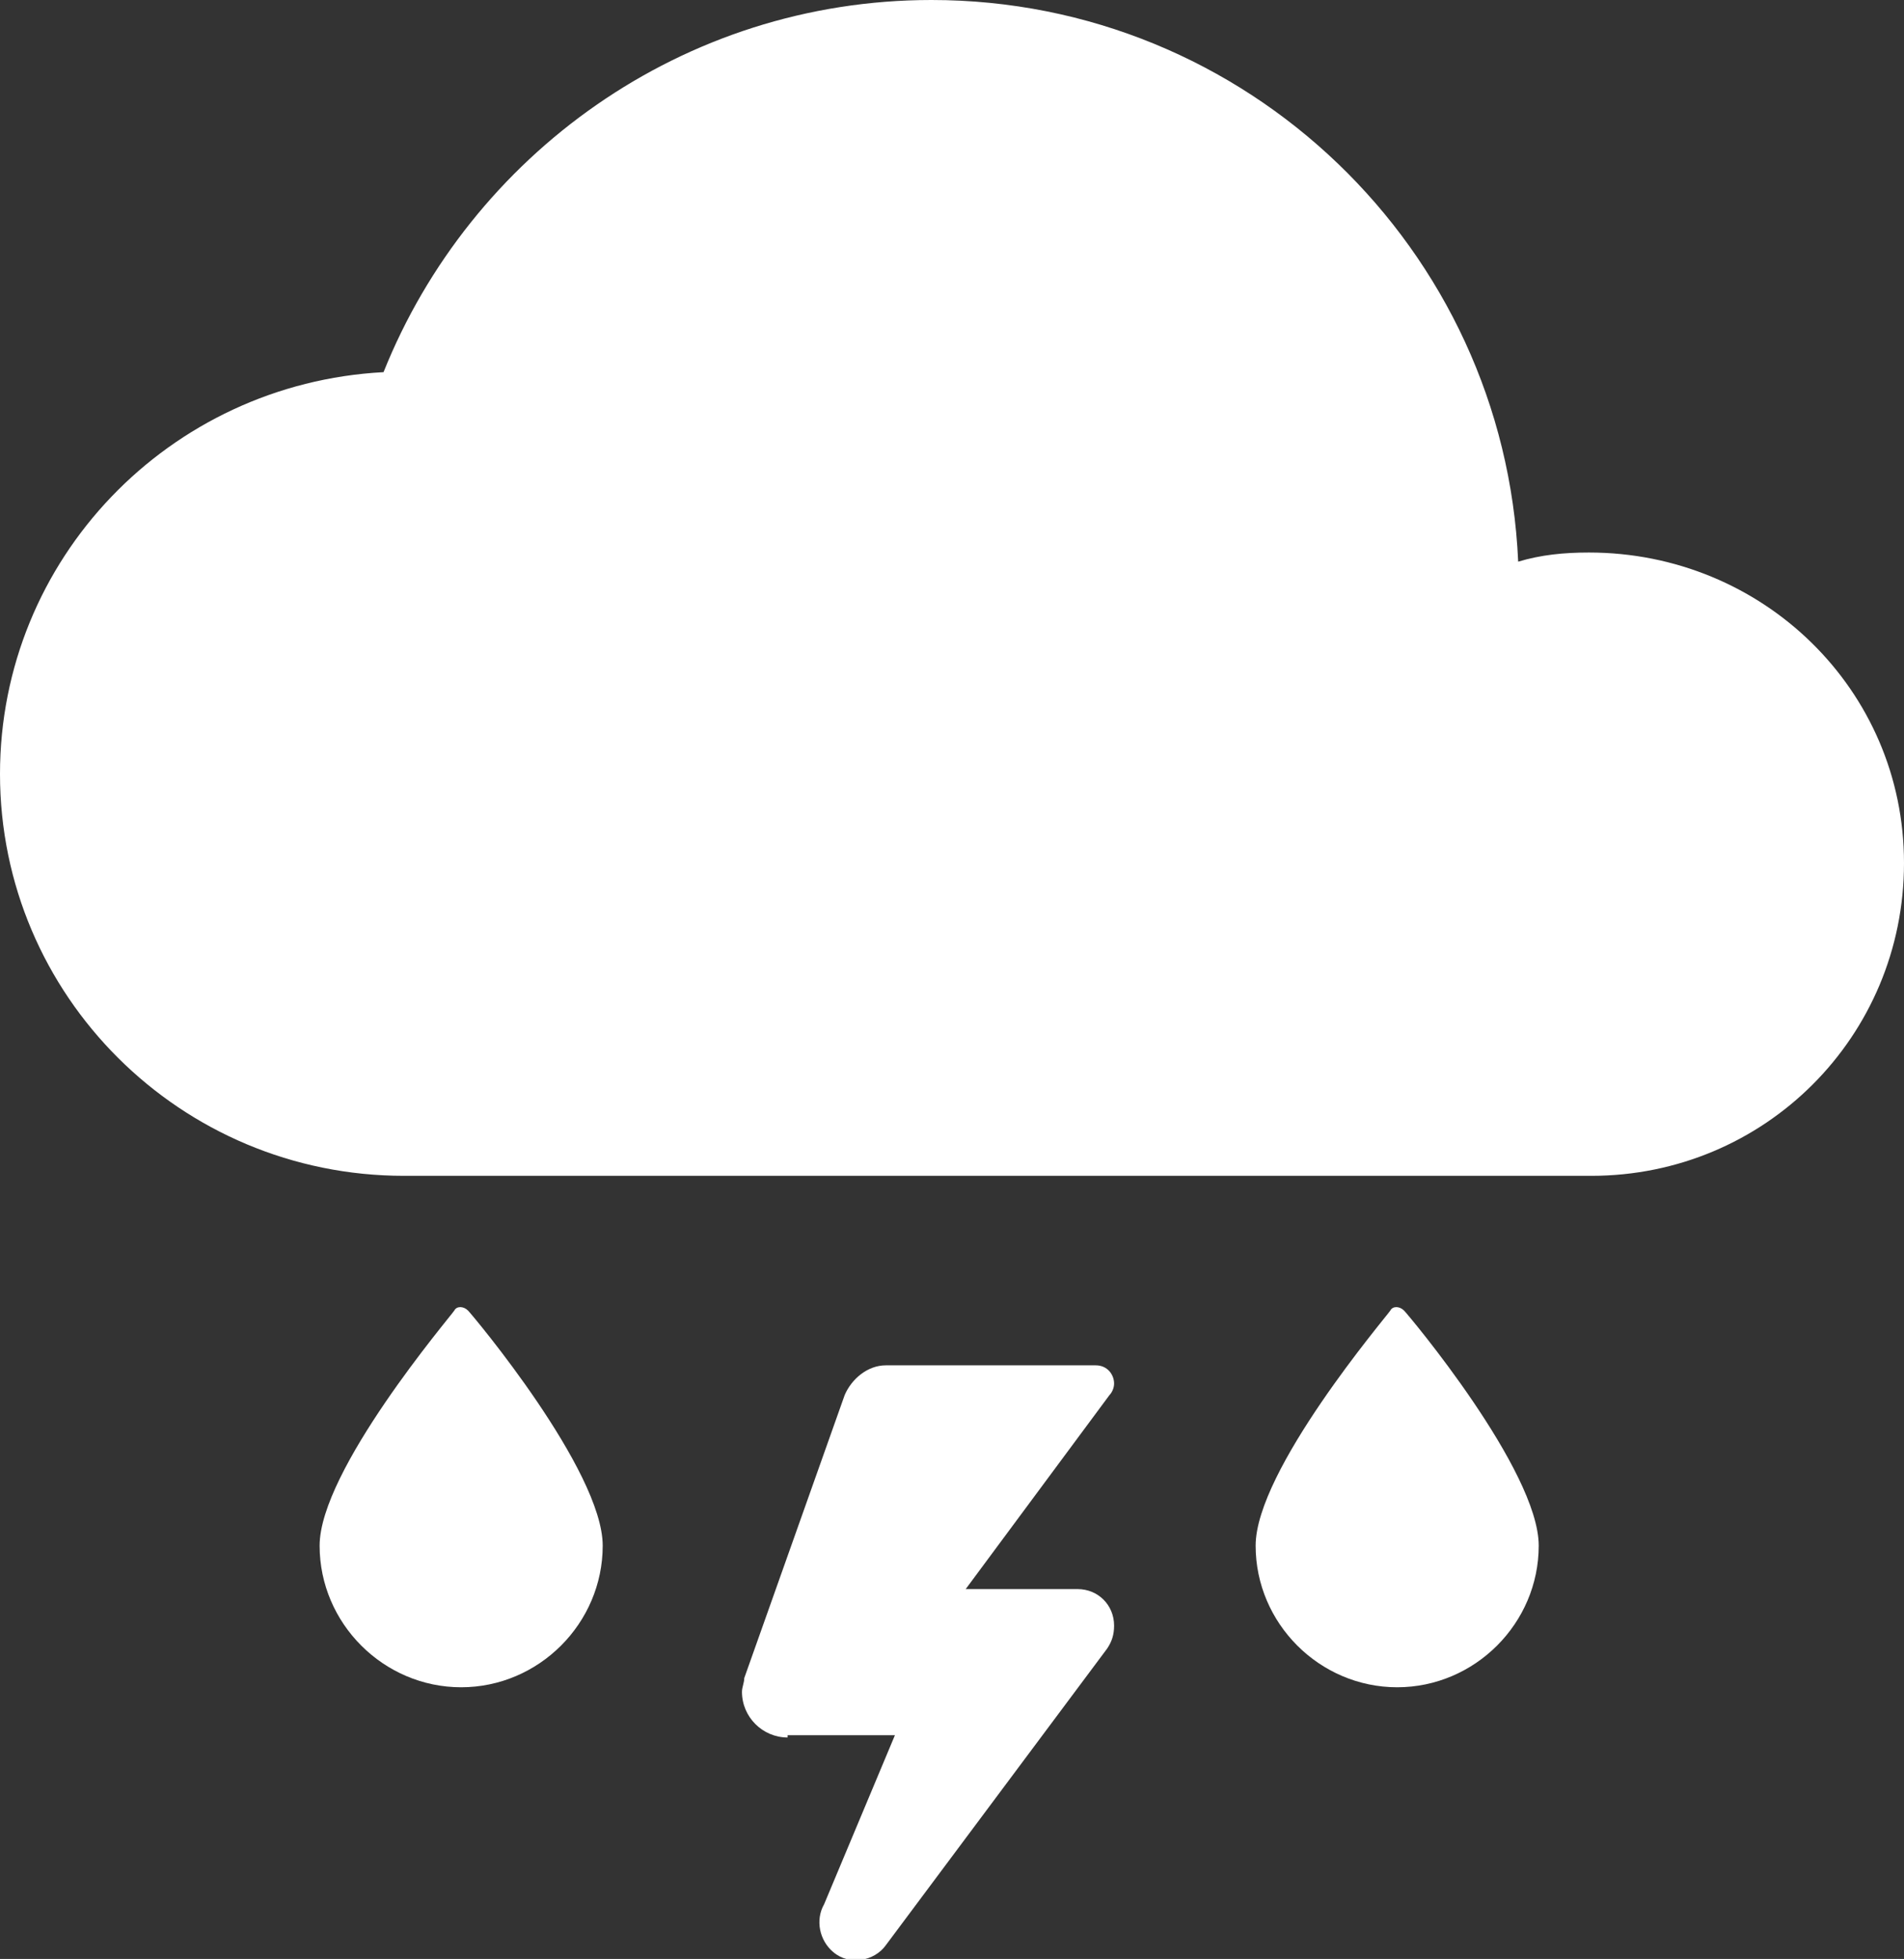 <?xml version="1.0" encoding="utf-8"?>
<!-- Generator: Adobe Illustrator 19.0.0, SVG Export Plug-In . SVG Version: 6.00 Build 0)  -->
<svg version="1.1" id="Layer_1" xmlns="http://www.w3.org/2000/svg" xmlns:xlink="http://www.w3.org/1999/xlink" x="0px" y="0px"
	 viewBox="0 0 83.4 85.8" style="enable-background:new 0 0 83.4 85.8;" xml:space="preserve">
<rect x="0" y="0" width="83.4" height="85.8" fill="#333333" stroke="none"/>
<style type="text/css">
	.st0{fill:#ffffff;}
	.st1{fill:#ffffff;}
	.st2{fill:#ffffff;}
</style>
<path id="XMLID_802_" class="st0" d="M34.5,76.1c-1.1,0-2-0.9-2-2c0-0.2,0.1-0.4,0.1-0.6L37,61.1c0.3-0.7,1-1.3,1.8-1.3H48
	c0.5,0,0.8,0.4,0.8,0.8c0,0.2-0.1,0.4-0.2,0.5l0,0l-6.3,8.5h4.9c0.9,0,1.6,0.7,1.6,1.6c0,0.4-0.1,0.7-0.3,1l-9.7,13c0,0,0,0,0,0
	c-0.5,0.7-1.6,0.9-2.3,0.3c-0.6-0.5-0.8-1.4-0.4-2.1c0,0,0,0,0,0l3.1-7.4H34.5L34.5,76.1z"/>
<g id="XMLID_683_">
	<path id="XMLID_801_" class="st1" d="M69.6,24.2c-1.1,0-2.1,0.1-3.1,0.4C65.9,10.9,54.6,0,40.8,0c-10.9,0-20.2,6.8-24,16.3
		C7.4,16.8,0,24.5,0,33.9c0,9.7,7.9,17.6,17.7,17.6h52c7.6,0,13.7-6.1,13.7-13.7S77.2,24.2,69.6,24.2z"/>
</g>
<g id="XMLID_498_">
	<path id="XMLID_499_" class="st2" d="M20.5,57.4c-0.2-0.2-0.5-0.2-0.6,0c-0.2,0.3-5.9,7-5.9,10.3c0,3.4,2.8,6.2,6.2,6.2
		c3.4,0,6.2-2.8,6.2-6.2C26.4,64.4,20.7,57.6,20.5,57.4z"/>
</g>
<g id="XMLID_68_">
	<path id="XMLID_236_" class="st2" d="M61.5,57.4c-0.2-0.2-0.5-0.2-0.6,0c-0.2,0.3-5.9,7-5.9,10.3c0,3.4,2.8,6.2,6.2,6.2
		c3.4,0,6.2-2.8,6.2-6.2C67.4,64.4,61.7,57.6,61.5,57.4z"/>
</g>
</svg>
